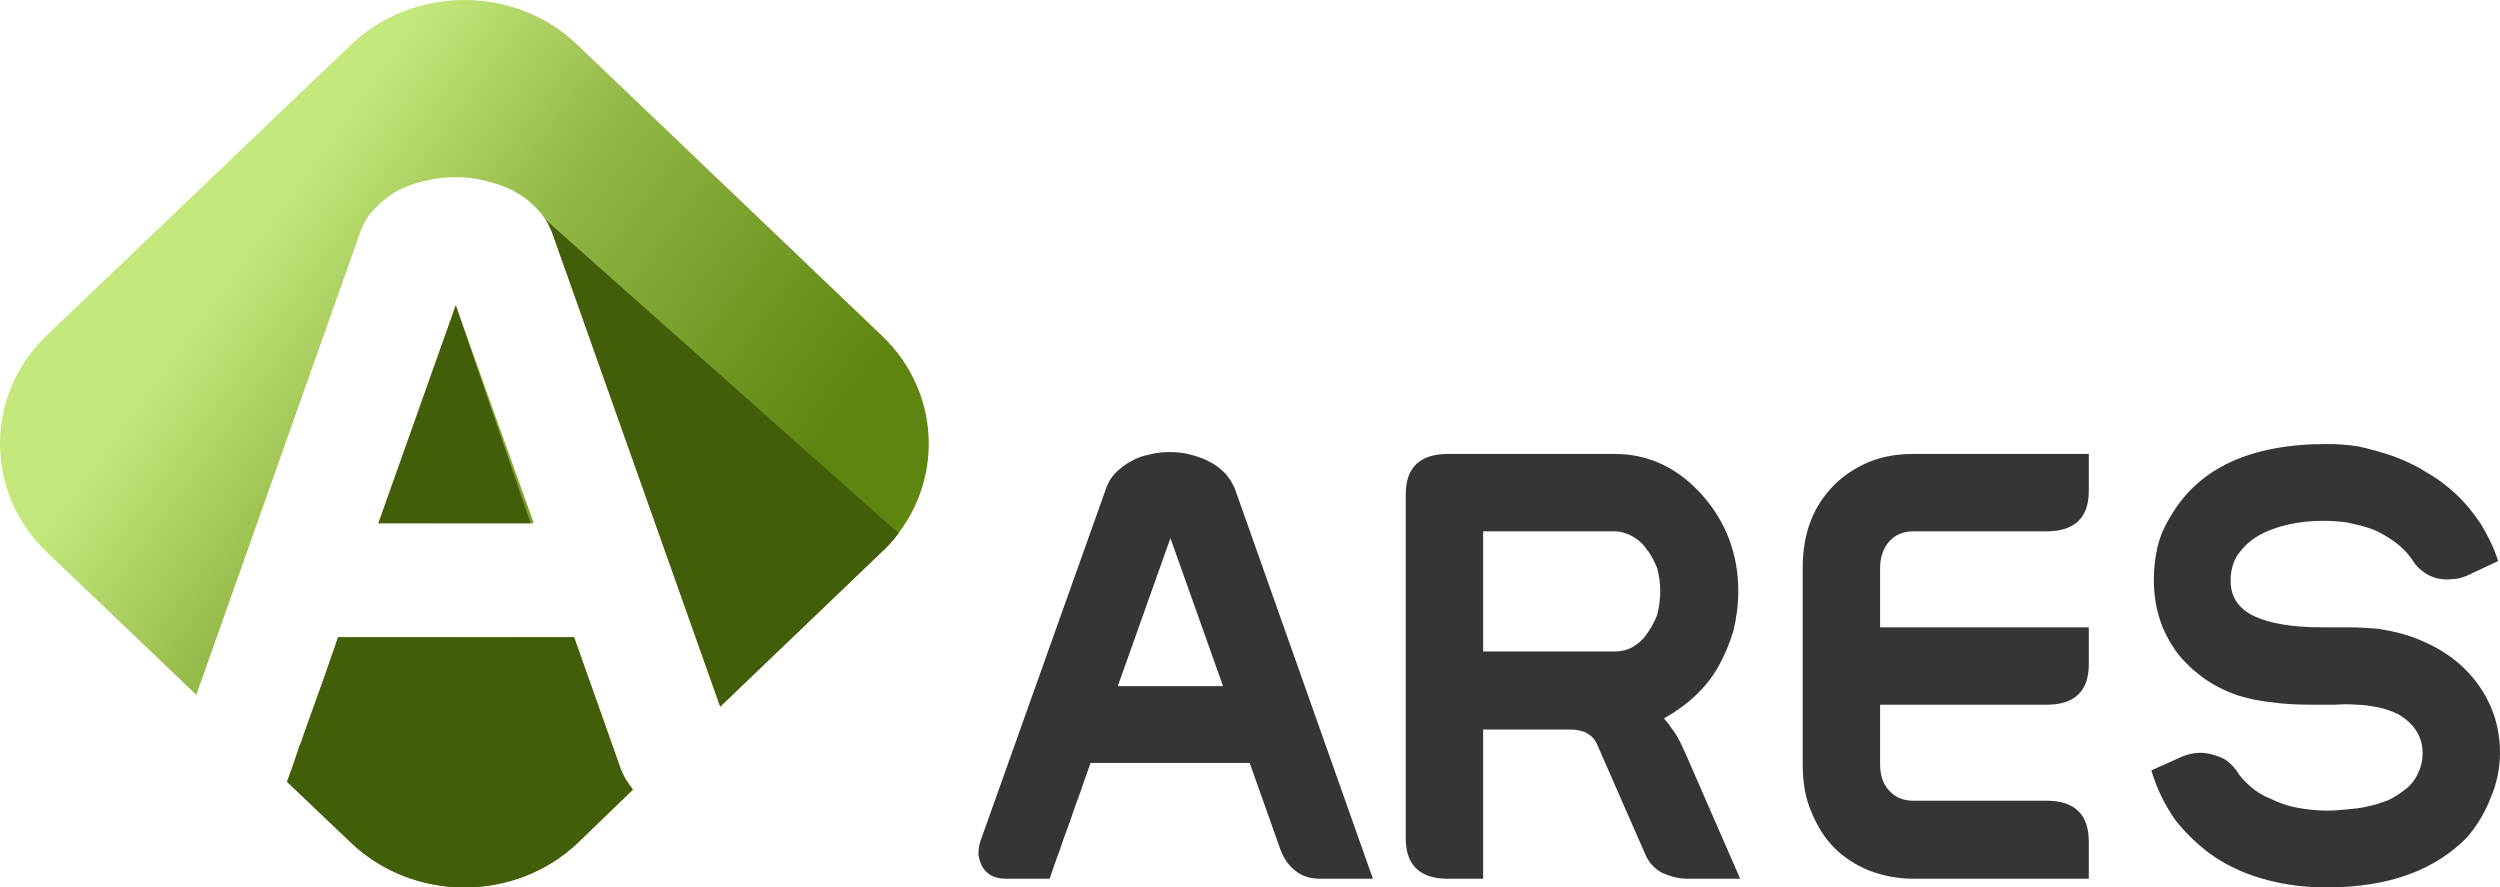 <?xml version="1.0" encoding="UTF-8"?>
<!DOCTYPE svg PUBLIC "-//W3C//DTD SVG 1.1//EN" "http://www.w3.org/Graphics/SVG/1.1/DTD/svg11.dtd">
<!-- Creator: CorelDRAW X7 -->
<svg xmlns="http://www.w3.org/2000/svg" xml:space="preserve" width="4.037in" height="1.433in" version="1.1" style="shape-rendering:geometricPrecision; text-rendering:geometricPrecision; image-rendering:optimizeQuality; fill-rule:evenodd; clip-rule:evenodd"
viewBox="0 0 4037 1433"
 xmlns:xlink="http://www.w3.org/1999/xlink">
 <defs>
  <style type="text/css">
   <![CDATA[
    .fil2 {fill:#425E09}
    .fil0 {fill:#373435;fill-rule:nonzero}
    .fil1 {fill:url(#id0)}
   ]]>
  </style>
  <linearGradient id="id0" gradientUnits="userSpaceOnUse" x1="1132.37" y1="994.417" x2="367.209" y2="438.89">
   <stop offset="0" style="stop-opacity:1; stop-color:#5E850F"/>
   <stop offset="0.6" style="stop-opacity:1; stop-color:#91B645"/>
   <stop offset="1" style="stop-opacity:1; stop-color:#C4E87B"/>
  </linearGradient>
 </defs>
 <g id="Layer_x0020_1">
  <g id="_779647328">
   <path class="fil0" d="M1890 869l-85 239 170 0 -85 -239zm-129 363c-5,15 -11,30 -16,46 -6,16 -12,32 -17,48 -6,16 -12,32 -17,48 -6,15 -11,30 -16,45l-70 0c-10,0 -18,-2 -24,-5 -7,-4 -12,-9 -15,-15 -3,-6 -5,-12 -6,-19 0,-8 1,-16 4,-24l202 -567c3,-9 8,-18 16,-26 7,-7 15,-13 24,-18 9,-5 19,-9 30,-11 11,-3 22,-4 33,-4 11,0 22,1 33,4 11,3 21,6 30,11 10,5 18,11 25,18 8,8 13,17 17,26l223 630 -85 0c-16,0 -29,-4 -39,-12 -11,-8 -19,-19 -25,-34l-50 -141 -257 0zm577 187c-45,0 -68,-22 -68,-65l0 -556c0,-43 23,-65 68,-65l269 0c56,0 104,23 144,69 37,43 56,94 56,153 0,22 -3,43 -8,64 -6,20 -14,39 -24,57 -10,18 -23,34 -38,48 -15,14 -32,26 -50,36 6,7 12,15 18,24 6,9 11,20 16,31l89 204 -84 0c-16,0 -30,-4 -43,-10 -12,-7 -21,-17 -26,-29l-78 -178c-7,-16 -22,-24 -44,-24l-140 0 0 241 -57 0zm57 -367l212 0c10,0 20,-2 29,-7 9,-5 17,-12 23,-21 7,-9 12,-19 17,-31 3,-12 5,-25 5,-38 0,-13 -2,-26 -5,-38 -5,-11 -10,-22 -17,-30 -6,-9 -14,-16 -23,-21 -9,-5 -19,-8 -29,-8l-212 0 0 194zm641 182c0,18 5,33 15,43 10,11 23,16 39,16l215 0c45,0 68,22 68,66l0 60 -283 0c-26,0 -50,-5 -71,-13 -22,-9 -41,-21 -57,-37 -16,-16 -28,-36 -37,-58 -10,-23 -14,-48 -14,-77l0 -317c0,-27 4,-53 13,-76 9,-23 22,-42 38,-58 16,-16 35,-28 56,-37 22,-9 46,-13 72,-13l283 0 0 60c0,43 -23,65 -68,65l-215 0c-16,0 -29,5 -39,16 -10,11 -15,26 -15,43l0 96 337 0 0 60c0,43 -23,65 -68,65l-269 0 0 96zm723 75c10,0 20,-1 31,-2 11,-1 23,-2 34,-5 11,-2 22,-6 33,-10 10,-5 19,-11 28,-18 8,-6 15,-15 19,-24 5,-10 8,-21 8,-34 0,-27 -14,-48 -40,-63 -11,-5 -21,-9 -33,-11 -11,-2 -22,-4 -33,-4 -12,-1 -23,-1 -35,0 -12,0 -24,0 -36,0 -24,0 -46,-1 -67,-4 -20,-2 -38,-6 -54,-11 -21,-7 -40,-17 -57,-29 -16,-12 -31,-26 -43,-42 -11,-16 -21,-34 -27,-54 -6,-19 -9,-40 -9,-62 0,-18 2,-36 6,-53 4,-17 11,-33 21,-49 45,-78 129,-117 252,-117 16,0 34,1 52,4 18,4 36,9 54,15 19,7 37,15 54,26 18,10 34,22 49,36 15,14 28,30 40,48 11,18 21,38 28,60l-49 23c-7,3 -15,6 -24,6 -8,1 -16,1 -25,-1 -8,-2 -15,-5 -22,-10 -7,-5 -13,-11 -18,-19 -8,-12 -18,-22 -29,-30 -11,-8 -23,-15 -35,-20 -13,-5 -27,-8 -40,-11 -14,-2 -27,-3 -40,-3 -20,0 -39,2 -57,6 -18,4 -34,10 -48,18 -14,8 -24,18 -33,30 -8,12 -12,26 -12,43 0,26 13,45 38,57 26,12 62,18 109,18 15,0 29,0 44,0 14,0 29,1 44,2 29,4 56,11 81,23 24,11 45,25 63,43 17,17 31,37 41,60 10,23 15,48 15,75 0,24 -5,49 -15,72 -9,24 -22,45 -38,64 -53,54 -128,81 -227,81 -34,0 -66,-4 -96,-12 -31,-8 -58,-20 -83,-36 -24,-16 -45,-36 -64,-59 -17,-24 -31,-51 -40,-82l49 -22c7,-3 15,-5 23,-6 9,-1 17,0 25,2 8,2 16,5 23,9 7,5 13,11 18,18 5,9 13,17 22,25 9,8 20,15 33,20 12,6 26,11 41,14 16,3 33,5 51,5z"/>
   <g>
    <path class="fil1" d="M736 493l-125 352 251 0 -126 -352zm196 -421l492 470c101,96 101,253 0,349l-261 250 -272 -767c-6,-14 -14,-27 -25,-38 -10,-11 -23,-20 -37,-28 -14,-7 -29,-12 -45,-16 -15,-4 -32,-6 -48,-6 -17,0 -33,2 -49,6 -16,3 -31,9 -45,16 -13,7 -25,17 -36,28 -11,11 -19,24 -24,38l-265 748 -242 -231c-100,-96 -100,-253 0,-349l492 -470c101,-96 265,-96 365,0zm90 1203l-89 86c-101,96 -265,96 -366,0l-104 -99 9 -23c8,-23 16,-46 24,-70 9,-24 17,-48 26,-71 8,-24 16,-47 24,-69l381 0 74 209c5,15 13,27 21,37z"/>
    <path class="fil2" d="M880 354l571 507c-8,11 -17,21 -27,30l-261 250 -272 -767c-3,-7 -6,-14 -11,-20zm-144 139l-125 352 246 0 -121 -352zm286 782l-89 86c-101,96 -265,96 -366,0l-104 -99 0 0 1 0 8 -23c4,-12 8,-24 12,-36l1 -1 42 -118c5,-15 10,-29 15,-43l0 -1 4 -11 381 0 74 209c5,15 13,27 21,37z"/>
   </g>
  </g>
 </g>
</svg>
